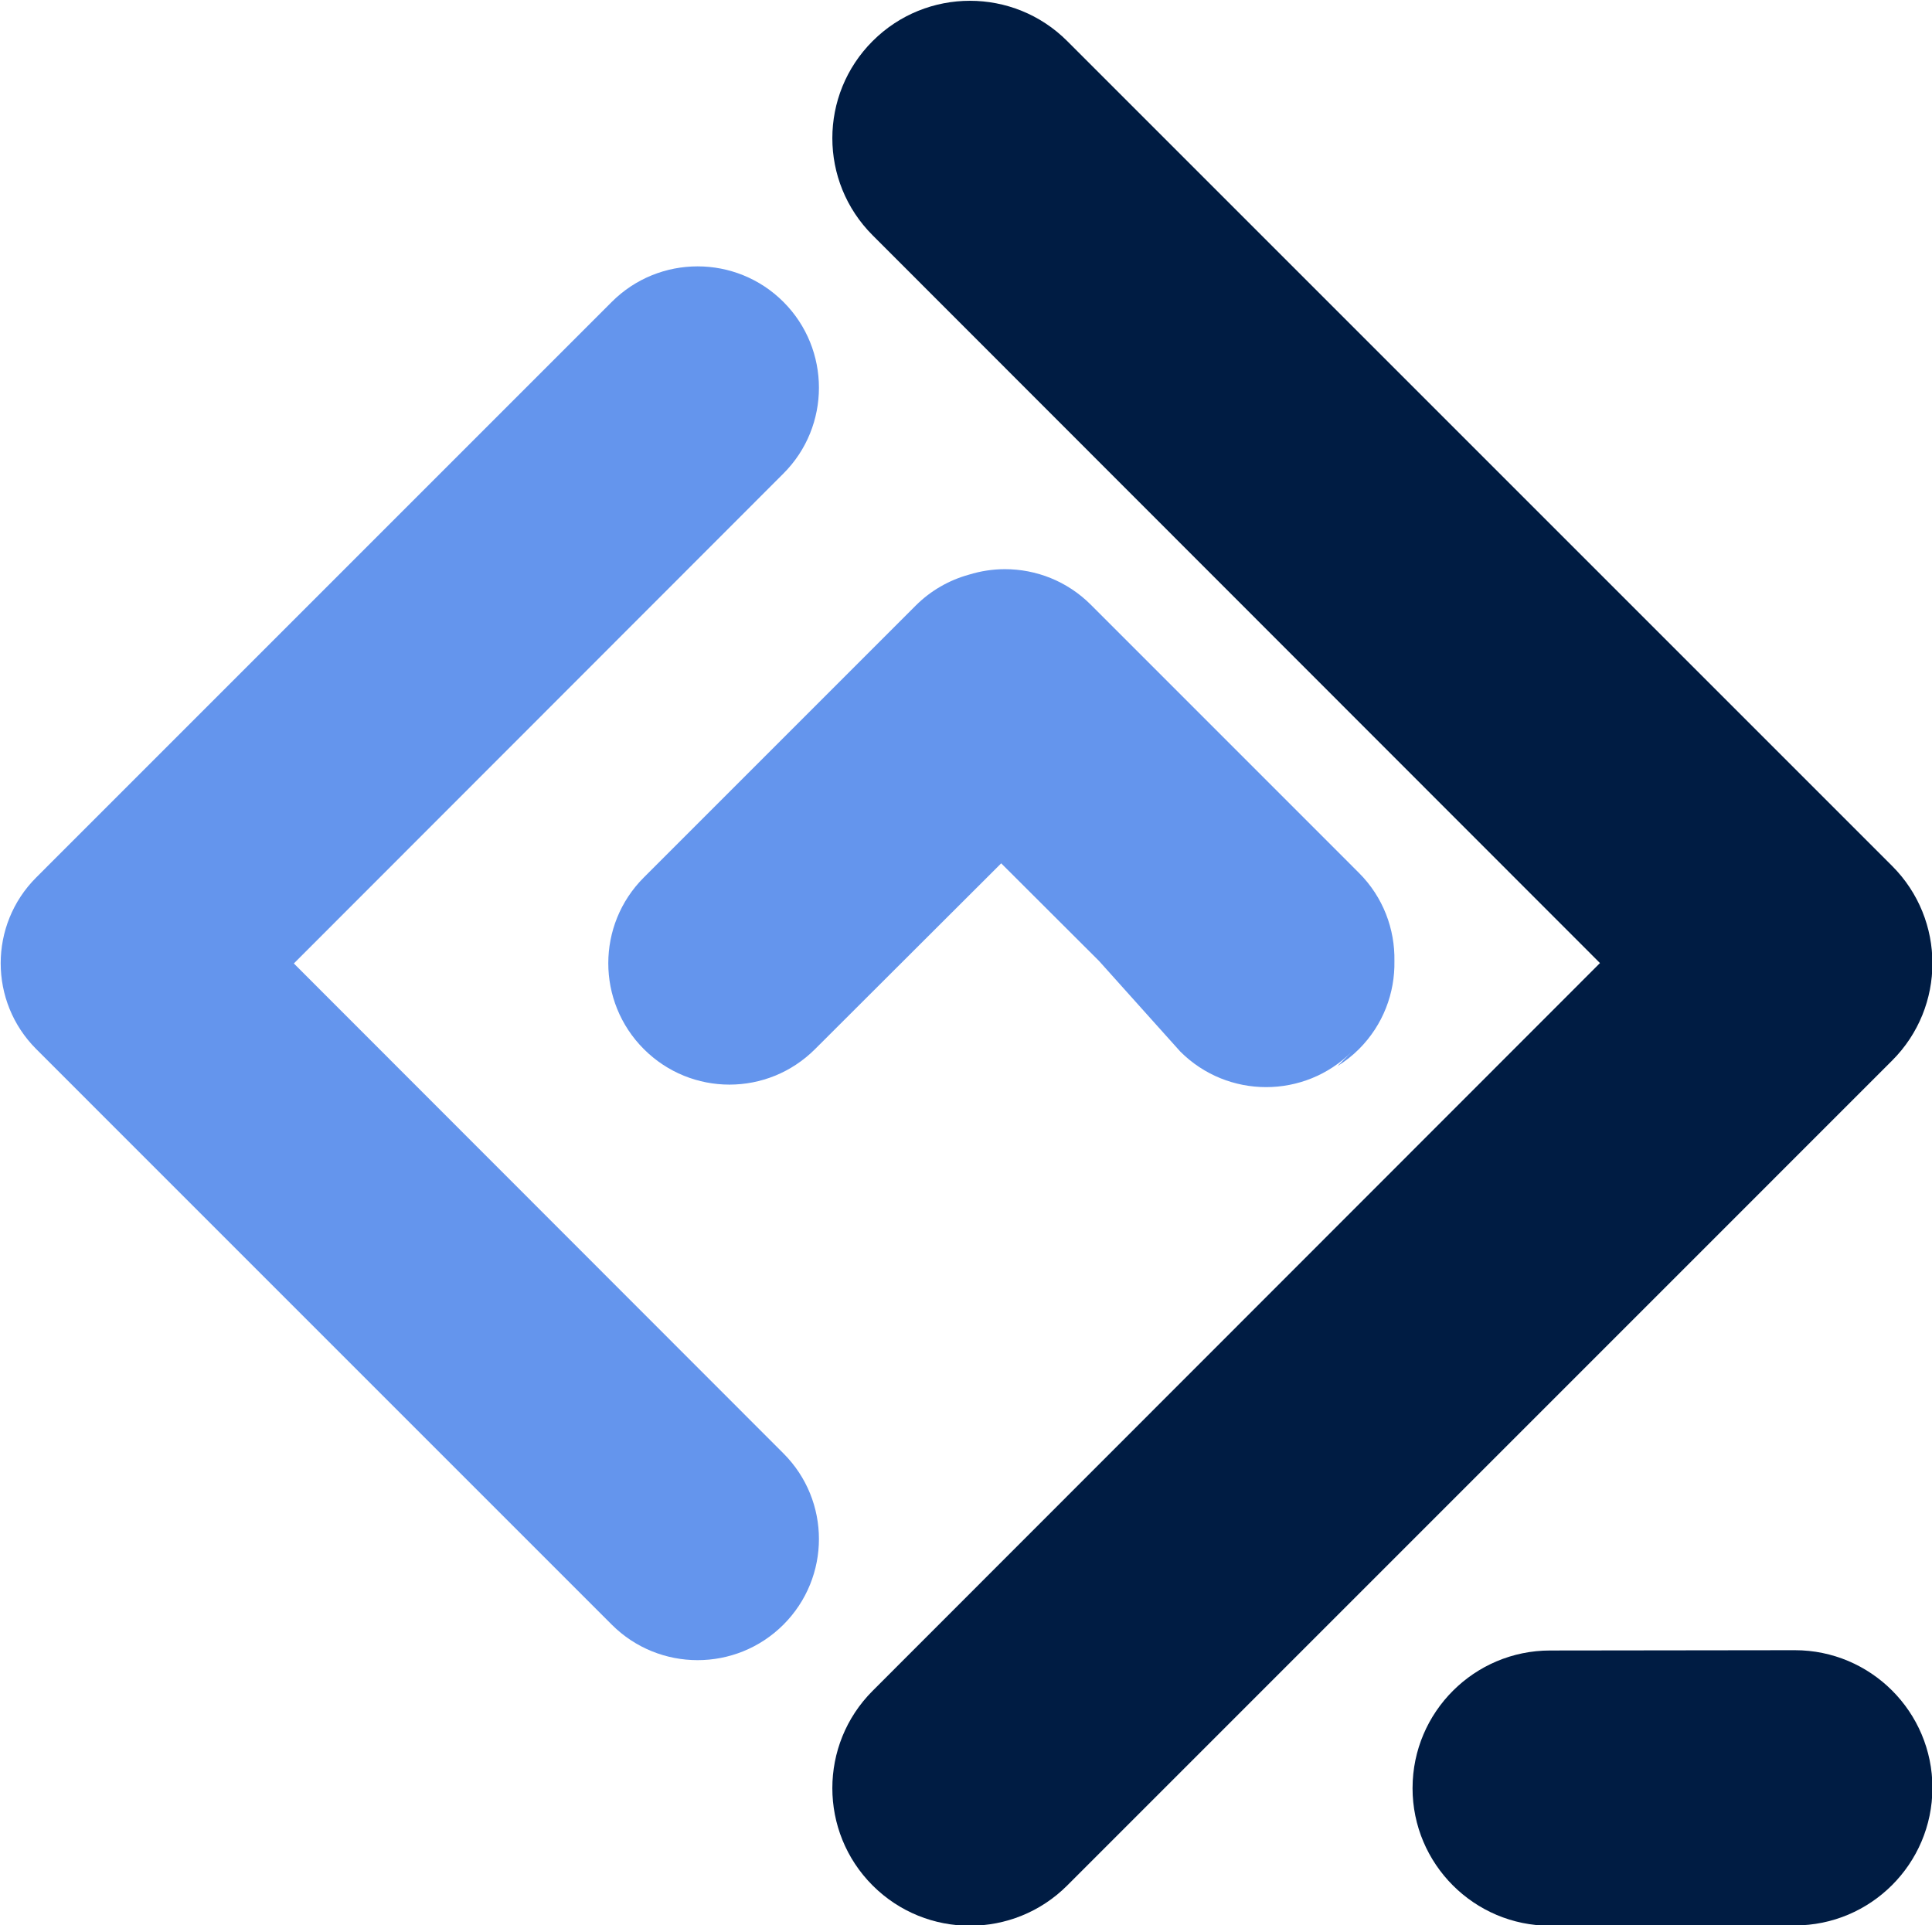 <?xml version="1.0" encoding="UTF-8" standalone="no"?>
<!-- Created with Inkscape (http://www.inkscape.org/) -->

<svg
   version="1.1"
   id="svg1"
   width="38.523mm"
   height="38.388mm"
   viewBox="0 0 145.598 145.09"
   xmlns="http://www.w3.org/2000/svg"
   xmlns:svg="http://www.w3.org/2000/svg">
  <defs
     id="defs1" />
  <g
     id="g34"
     transform="matrix(0.579,0,0,0.579,416.86,485.598)"
     style="stroke-width:1.727">
    <path
       d="m -589.168,-764.599 c -1.582,0 -3.161,0.243 -4.686,0.715 -2.542,0.703 -4.944,2.043 -6.939,4.039 l -35.375,35.375 c -6.167,6.161 -6.167,16.171 0,22.338 6.167,6.167 16.124,6.167 22.291,0 l 24.225,-24.178 12.729,12.703 10.584,11.801 c 6.167,6.167 16.177,6.167 22.344,0 l -1.898,1.895 c 0.996,-0.623 1.945,-1.354 2.811,-2.221 3.157,-3.157 4.687,-7.323 4.611,-11.463 0.076,-4.141 -1.453,-8.307 -4.611,-11.465 l -34.912,-34.918 c -3.083,-3.081 -7.128,-4.621 -11.172,-4.621 z"
       style="fill:#6495ed;fill-opacity:1;stroke-width:1.727"
       id="path31" />
    <path
       id="path32"
       d="m -606.388,-808.059 c -6.99,-6.989 -6.99,-18.287 0,-25.276 6.991,-6.995 18.344,-6.995 25.333,0 l 107.365,107.364 c 6.995,6.995 6.995,18.344 0,25.333 l -107.365,107.371 c -6.989,6.99 -18.343,6.99 -25.333,0 -6.99,-6.991 -6.99,-18.344 0,-25.333 l 94.672,-94.729 z"
       style="fill:#001c43;fill-opacity:1;fill-rule:nonzero;stroke:none;stroke-width:0.23" />
    <path
       id="path33"
       d="m -617.997,-649.507 c 6.163,6.161 6.163,16.125 0,22.292 -6.167,6.161 -16.176,6.161 -22.343,0 l -74.912,-74.917 c -6.167,-6.167 -6.167,-16.178 0,-22.339 l 74.912,-74.916 c 6.167,-6.167 16.176,-6.167 22.343,0 6.163,6.167 6.163,16.177 0,22.339 l -63.724,63.771 z"
       style="fill:#6495ed;fill-opacity:1;fill-rule:nonzero;stroke:none;stroke-width:0.23" />
    <path
       d="m -486.357,-623.89 -31.842,0.039 c -9.872,0 -17.889,8.009 -17.91,17.877 -3e-5,0.013 -0.002,0.025 -0.002,0.037 6.7e-4,9.885 8.028,17.912 17.912,17.912 l 31.842,-0.039 c 9.872,0 17.891,-8.009 17.912,-17.877 3e-5,-0.013 0.002,-0.025 0.002,-0.037 -6.7e-4,-9.885 -8.029,-17.912 -17.914,-17.912 z"
       style="fill:#001c43;stroke-width:0.23"
       id="path34" />
  </g>
</svg>
